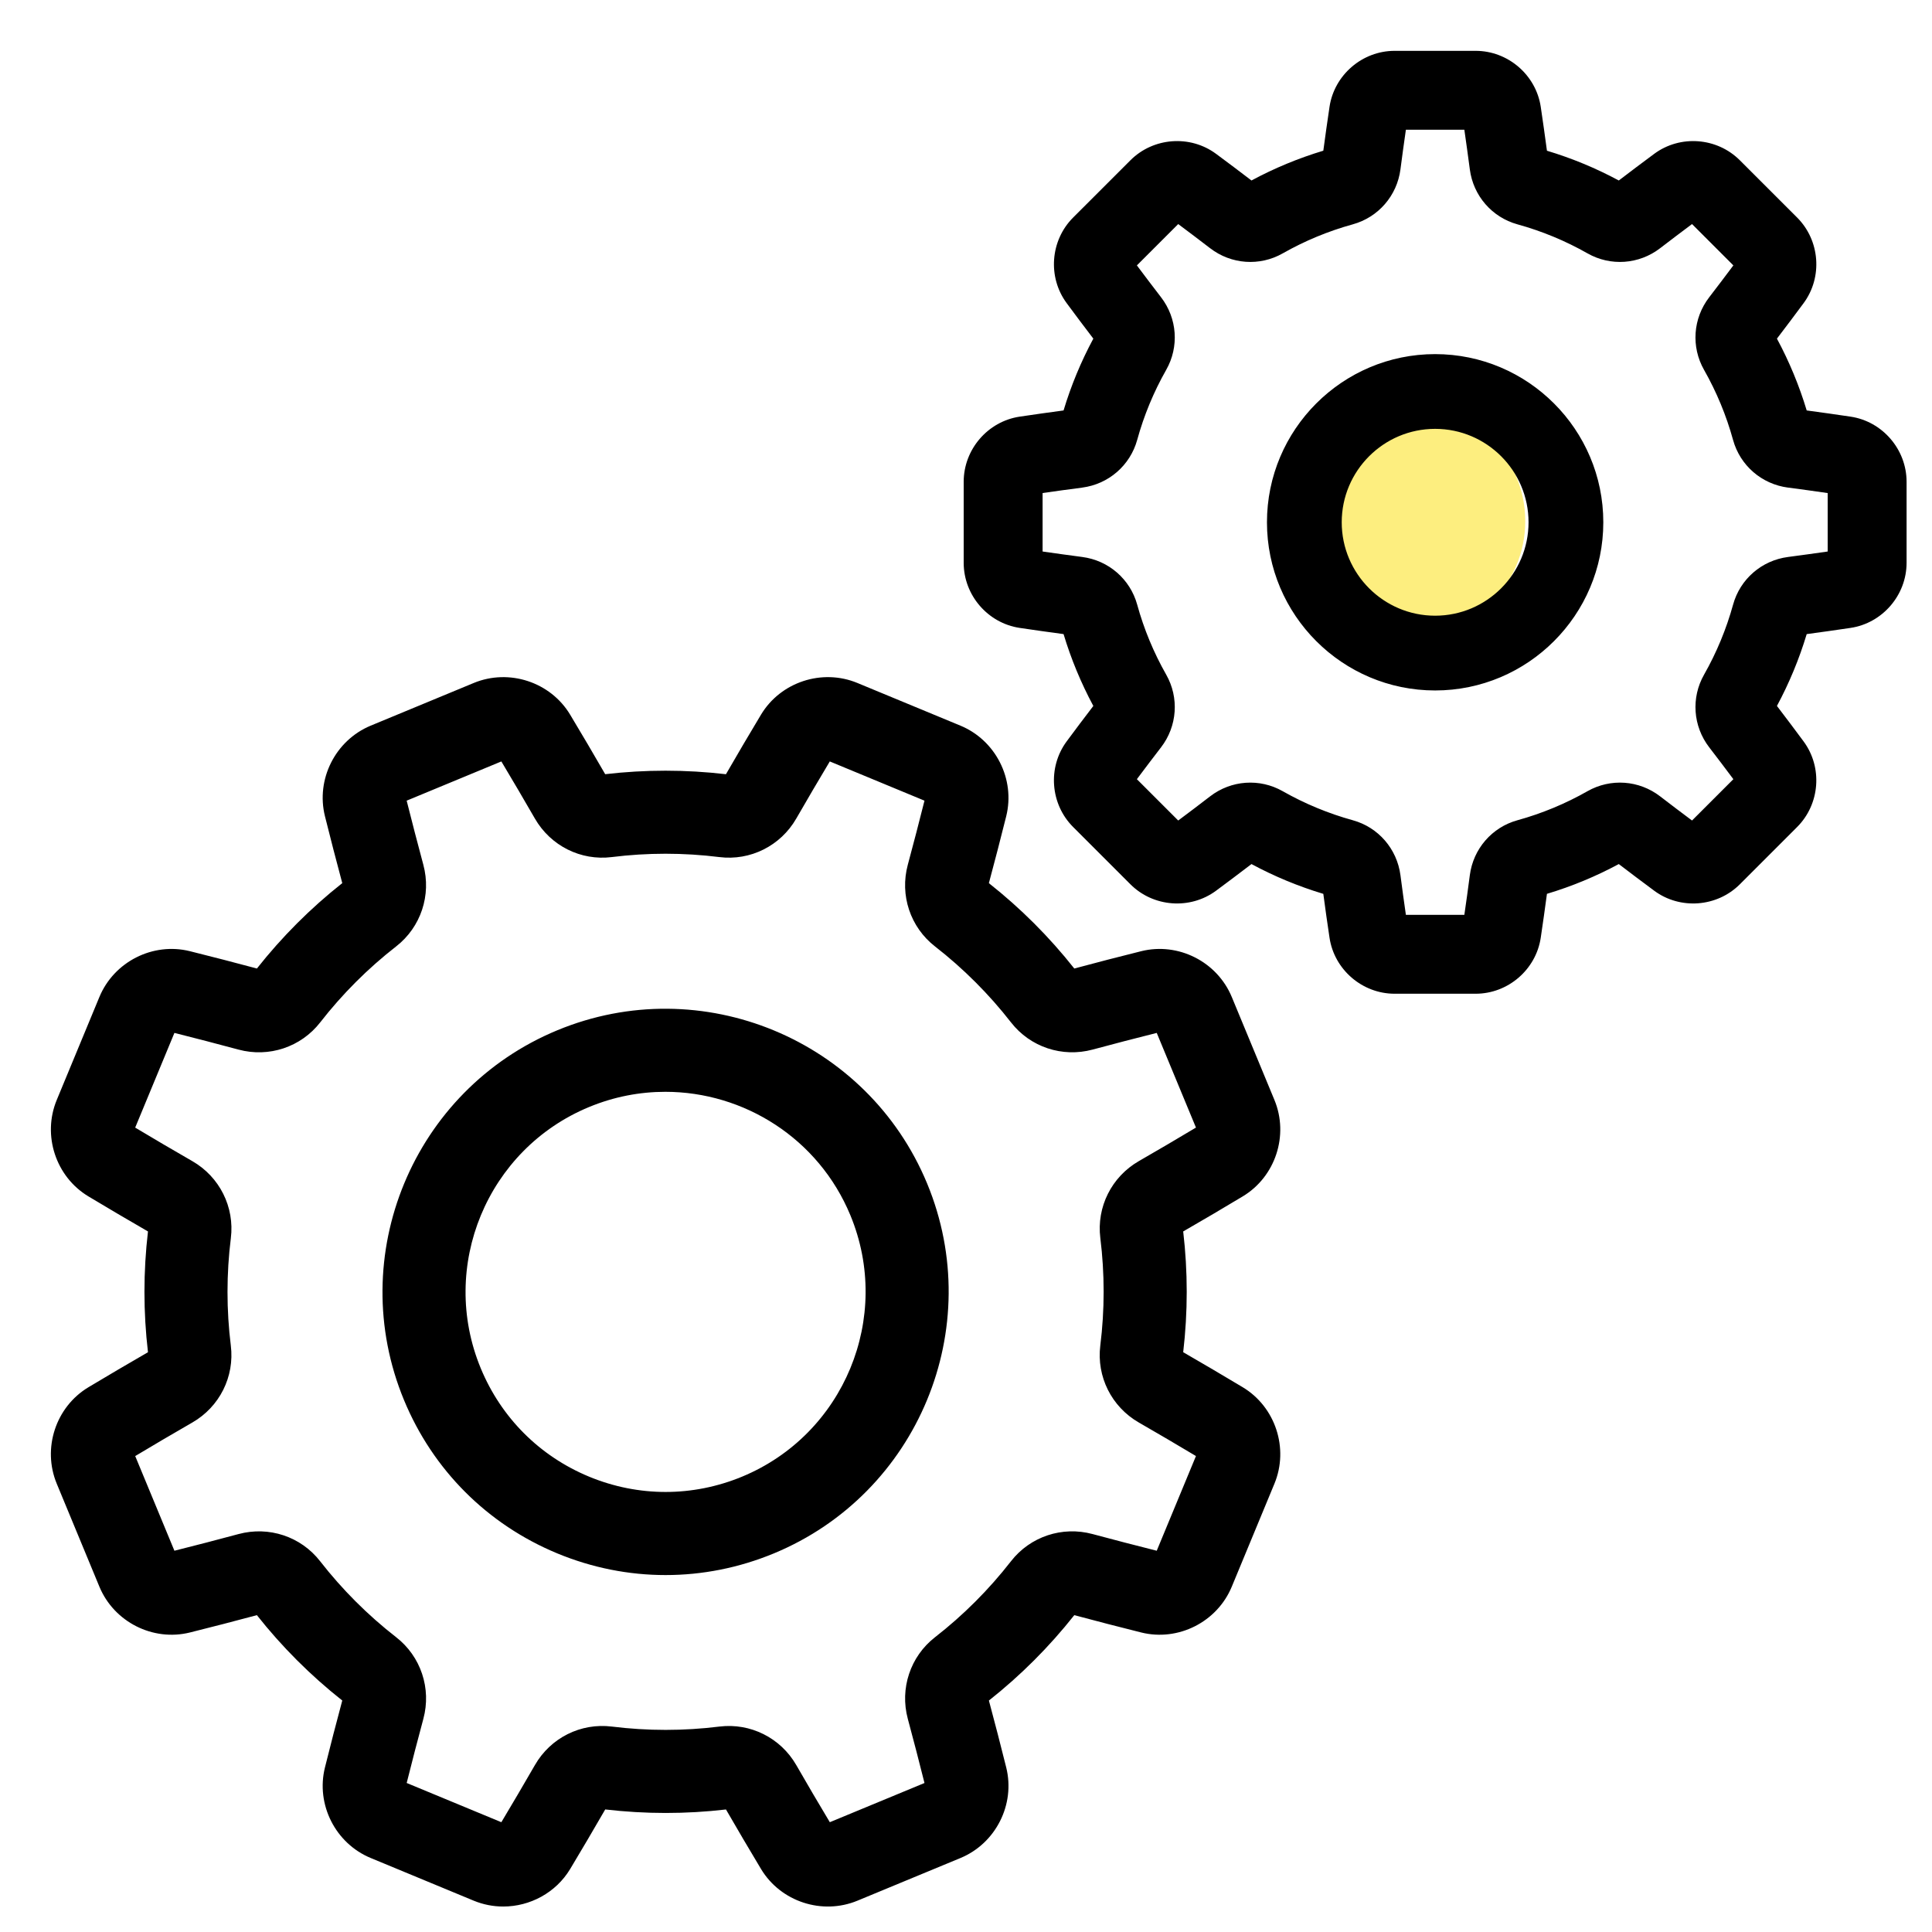 <svg xmlns="http://www.w3.org/2000/svg" xmlns:xlink="http://www.w3.org/1999/xlink" preserveAspectRatio="xMidYMid" width="76" height="76" viewBox="0 0 76 76">
  <defs>
    <style>
      .cls-1 {
        fill: #fff;
      }

      .cls-1, .cls-3 {
        fill-rule: evenodd;
      }

      .cls-2 {
        fill: #fddf01;
        opacity: 0.5;
      }

      .cls-3 {
        fill: #000;
        filter: url(#color-overlay-1);
      }
    </style>

    <filter id="color-overlay-1" filterUnits="userSpaceOnUse">
      <feFlood flood-color="#0892d0"/>
      <feComposite operator="in" in2="SourceGraphic"/>
      <feBlend in2="SourceGraphic" result="solidFill"/>
    </filter>
  </defs>
  <g>
    <path d="M72.797,24.700 C72.234,24.784 71.654,24.866 71.071,24.944 C70.777,25.922 70.384,26.870 69.900,27.770 C70.256,28.236 70.608,28.704 70.948,29.164 C71.703,30.185 71.594,31.633 70.695,32.532 L68.441,34.786 C67.542,35.685 66.093,35.794 65.073,35.039 C64.612,34.698 64.144,34.346 63.679,33.990 C62.778,34.475 61.831,34.868 60.853,35.161 C60.775,35.745 60.693,36.324 60.609,36.888 C60.421,38.144 59.320,39.091 58.048,39.091 L54.861,39.091 C53.589,39.091 52.488,38.144 52.300,36.888 C52.215,36.324 52.133,35.745 52.056,35.162 C51.078,34.868 50.130,34.475 49.230,33.990 C48.764,34.346 48.297,34.698 47.836,35.039 C46.815,35.794 45.367,35.685 44.468,34.786 L42.214,32.532 C41.314,31.633 41.205,30.185 41.960,29.164 C42.300,28.704 42.652,28.236 43.009,27.770 C42.525,26.869 42.132,25.922 41.838,24.944 C41.254,24.866 40.675,24.784 40.111,24.700 C38.855,24.512 37.909,23.411 37.909,22.139 L37.909,18.952 C37.909,17.679 38.856,16.578 40.111,16.390 C40.675,16.306 41.255,16.224 41.838,16.146 C42.132,15.168 42.525,14.221 43.009,13.321 C42.652,12.854 42.300,12.386 41.961,11.926 C41.205,10.905 41.315,9.457 42.214,8.558 L44.468,6.305 C45.367,5.405 46.815,5.296 47.836,6.051 C48.297,6.392 48.765,6.744 49.230,7.100 C50.130,6.615 51.078,6.223 52.056,5.928 C52.134,5.345 52.216,4.766 52.300,4.202 C52.488,2.947 53.589,2.000 54.861,2.000 L58.048,2.000 C59.320,2.000 60.421,2.947 60.609,4.202 C60.693,4.766 60.775,5.345 60.853,5.929 C61.831,6.223 62.779,6.615 63.679,7.100 C64.144,6.744 64.612,6.393 65.073,6.051 C66.094,5.296 67.542,5.405 68.441,6.305 L70.695,8.558 C71.594,9.458 71.704,10.905 70.949,11.926 C70.609,12.386 70.257,12.854 69.900,13.321 C70.384,14.221 70.777,15.169 71.071,16.146 C71.654,16.224 72.234,16.306 72.798,16.390 C74.053,16.578 75.000,17.679 75.000,18.952 L75.000,22.139 C75.000,23.411 74.053,24.512 72.797,24.700 ZM39.582,32.109 C39.366,32.974 39.137,33.859 38.900,34.741 C40.147,35.725 41.276,36.854 42.260,38.099 C43.141,37.862 44.026,37.633 44.891,37.418 C46.348,37.055 47.879,37.829 48.455,39.219 L50.133,43.270 C50.133,43.270 50.133,43.270 50.133,43.270 C50.708,44.660 50.172,46.291 48.886,47.063 C48.122,47.523 47.335,47.986 46.544,48.442 C46.729,50.017 46.729,51.614 46.544,53.192 C47.331,53.647 48.119,54.110 48.887,54.571 C50.172,55.344 50.708,56.975 50.133,58.364 L48.455,62.416 C47.879,63.806 46.347,64.580 44.891,64.217 C44.025,64.001 43.140,63.772 42.260,63.536 C41.275,64.782 40.146,65.911 38.901,66.895 C39.139,67.782 39.368,68.666 39.582,69.526 C39.945,70.982 39.171,72.514 37.782,73.090 L33.730,74.768 C32.340,75.343 30.710,74.808 29.937,73.522 C29.475,72.753 29.011,71.965 28.558,71.180 C26.982,71.364 25.386,71.363 23.808,71.179 C23.349,71.974 22.886,72.761 22.429,73.522 C21.865,74.459 20.845,74.998 19.795,74.998 C19.405,74.998 19.012,74.923 18.635,74.768 L14.583,73.089 C13.194,72.514 12.420,70.982 12.783,69.526 C12.998,68.661 13.227,67.776 13.464,66.894 C12.217,65.909 11.088,64.780 10.105,63.536 C9.223,63.773 8.338,64.002 7.474,64.217 C6.017,64.580 4.486,63.805 3.910,62.416 L2.232,58.364 C1.656,56.975 2.192,55.344 3.478,54.571 C4.244,54.112 5.031,53.648 5.821,53.193 C5.636,51.617 5.636,50.020 5.821,48.442 C5.032,47.987 4.245,47.523 3.478,47.063 C2.193,46.290 1.657,44.660 2.232,43.270 L3.910,39.219 C4.486,37.830 6.017,37.055 7.473,37.418 C8.337,37.633 9.222,37.862 10.106,38.099 C11.090,36.853 12.219,35.723 13.464,34.740 C13.228,33.861 12.999,32.976 12.783,32.109 C12.420,30.653 13.194,29.121 14.583,28.545 L18.635,26.867 C20.024,26.292 21.655,26.827 22.428,28.113 C22.887,28.876 23.350,29.664 23.807,30.455 C25.383,30.271 26.979,30.271 28.557,30.456 C29.012,29.667 29.476,28.879 29.936,28.113 C30.709,26.827 32.340,26.291 33.729,26.867 L37.781,28.545 C39.170,29.121 39.944,30.653 39.582,32.109 Z" class="cls-1"/>
    <circle cx="55.5" cy="20.5" r="4.5" class="cls-2"/>
    <path d="M72.797,24.700 C72.234,24.784 71.654,24.866 71.071,24.944 C70.777,25.922 70.384,26.870 69.900,27.770 C70.256,28.236 70.608,28.704 70.948,29.164 C71.703,30.185 71.594,31.633 70.695,32.532 L68.441,34.786 C67.542,35.685 66.093,35.794 65.073,35.039 C64.612,34.698 64.144,34.346 63.679,33.990 C62.778,34.475 61.831,34.868 60.853,35.161 C60.775,35.745 60.693,36.324 60.609,36.888 C60.421,38.144 59.320,39.091 58.048,39.091 L54.861,39.091 C53.589,39.091 52.488,38.144 52.300,36.888 C52.215,36.324 52.133,35.745 52.056,35.162 C51.078,34.868 50.130,34.475 49.230,33.990 C48.764,34.346 48.297,34.698 47.836,35.039 C46.815,35.794 45.367,35.685 44.468,34.786 L42.214,32.532 C41.314,31.633 41.205,30.185 41.960,29.164 C42.300,28.704 42.652,28.236 43.009,27.770 C42.525,26.869 42.132,25.922 41.838,24.944 C41.254,24.866 40.675,24.784 40.111,24.700 C38.855,24.512 37.909,23.411 37.909,22.139 L37.909,18.952 C37.909,17.679 38.856,16.578 40.111,16.390 C40.675,16.306 41.255,16.224 41.838,16.146 C42.132,15.168 42.525,14.221 43.009,13.321 C42.652,12.854 42.300,12.386 41.961,11.926 C41.205,10.905 41.315,9.457 42.214,8.558 L44.468,6.305 C45.367,5.405 46.815,5.296 47.836,6.051 C48.297,6.392 48.765,6.744 49.230,7.100 C50.130,6.615 51.078,6.223 52.056,5.928 C52.134,5.345 52.216,4.766 52.300,4.202 C52.488,2.947 53.589,2.000 54.861,2.000 L58.048,2.000 C59.320,2.000 60.421,2.947 60.609,4.202 C60.693,4.766 60.775,5.345 60.853,5.929 C61.831,6.223 62.779,6.615 63.679,7.100 C64.144,6.744 64.612,6.393 65.073,6.051 C66.094,5.296 67.542,5.405 68.441,6.305 L70.695,8.558 C71.594,9.458 71.704,10.905 70.949,11.926 C70.609,12.386 70.257,12.854 69.900,13.321 C70.384,14.221 70.777,15.169 71.071,16.146 C71.654,16.224 72.234,16.306 72.798,16.390 C74.053,16.578 75.000,17.679 75.000,18.952 L75.000,22.139 C75.000,23.411 74.053,24.512 72.797,24.700 ZM71.896,19.396 C71.384,19.321 70.861,19.249 70.337,19.181 C69.300,19.046 68.451,18.310 68.174,17.306 C67.910,16.346 67.526,15.418 67.033,14.550 C66.518,13.644 66.597,12.524 67.235,11.695 C67.557,11.276 67.876,10.855 68.186,10.440 L66.560,8.814 C66.143,9.125 65.722,9.444 65.305,9.764 C64.476,10.402 63.355,10.482 62.449,9.967 C61.581,9.474 60.654,9.090 59.693,8.825 C58.690,8.548 57.954,7.700 57.819,6.662 C57.750,6.139 57.678,5.616 57.604,5.104 L55.304,5.104 C55.230,5.616 55.158,6.139 55.090,6.663 C54.955,7.700 54.219,8.548 53.215,8.825 C52.254,9.090 51.327,9.474 50.459,9.967 C49.553,10.482 48.432,10.402 47.603,9.764 C47.186,9.444 46.765,9.125 46.348,8.814 L44.722,10.440 C45.033,10.855 45.351,11.276 45.673,11.694 C46.311,12.523 46.390,13.644 45.875,14.550 C45.382,15.418 44.998,16.345 44.734,17.306 C44.457,18.309 43.608,19.045 42.571,19.181 C42.047,19.249 41.525,19.321 41.013,19.395 L41.013,21.695 C41.525,21.769 42.047,21.841 42.572,21.910 C43.609,22.045 44.457,22.781 44.734,23.784 C44.998,24.745 45.383,25.672 45.876,26.540 C46.390,27.446 46.311,28.567 45.674,29.396 C45.352,29.814 45.033,30.235 44.722,30.651 L46.348,32.277 C46.766,31.966 47.186,31.647 47.603,31.326 C48.432,30.688 49.553,30.609 50.459,31.124 C51.328,31.617 52.254,32.001 53.215,32.266 C54.219,32.542 54.954,33.391 55.090,34.428 C55.158,34.952 55.230,35.475 55.304,35.987 L57.604,35.987 C57.679,35.475 57.751,34.952 57.819,34.428 C57.954,33.391 58.690,32.542 59.694,32.266 C60.654,32.001 61.581,31.617 62.449,31.123 C63.355,30.609 64.476,30.688 65.305,31.326 C65.722,31.647 66.143,31.966 66.560,32.277 L68.186,30.651 C67.876,30.235 67.557,29.814 67.235,29.396 C66.597,28.567 66.518,27.446 67.033,26.540 C67.526,25.672 67.910,24.745 68.175,23.785 C68.451,22.781 69.300,22.045 70.337,21.910 C70.861,21.841 71.384,21.769 71.896,21.695 L71.896,19.396 ZM56.454,27.161 C52.806,27.161 49.839,24.193 49.839,20.545 C49.839,16.897 52.807,13.930 56.454,13.930 C60.102,13.930 63.070,16.897 63.070,20.545 C63.070,24.193 60.102,27.161 56.454,27.161 ZM56.454,16.870 C54.428,16.870 52.780,18.519 52.780,20.545 C52.780,22.571 54.428,24.220 56.454,24.220 C58.481,24.220 60.129,22.571 60.129,20.545 C60.129,18.519 58.481,16.870 56.454,16.870 ZM39.582,32.109 C39.366,32.974 39.137,33.859 38.900,34.741 C40.147,35.725 41.276,36.854 42.260,38.099 C43.141,37.862 44.026,37.633 44.891,37.418 C46.348,37.055 47.879,37.829 48.455,39.219 L50.133,43.270 C50.133,43.270 50.133,43.270 50.133,43.270 C50.708,44.660 50.172,46.291 48.886,47.063 C48.122,47.523 47.335,47.986 46.544,48.442 C46.729,50.017 46.729,51.614 46.544,53.192 C47.331,53.647 48.119,54.110 48.887,54.571 C50.172,55.344 50.708,56.975 50.133,58.364 L48.455,62.416 C47.879,63.806 46.347,64.580 44.891,64.217 C44.025,64.001 43.140,63.772 42.260,63.536 C41.275,64.782 40.146,65.911 38.901,66.895 C39.139,67.782 39.368,68.666 39.582,69.526 C39.945,70.982 39.171,72.514 37.782,73.090 L33.730,74.768 C32.340,75.343 30.710,74.808 29.937,73.522 C29.475,72.753 29.011,71.965 28.558,71.180 C26.982,71.364 25.386,71.363 23.808,71.179 C23.349,71.974 22.886,72.761 22.429,73.522 C21.865,74.459 20.845,74.998 19.795,74.998 C19.405,74.998 19.012,74.923 18.635,74.768 L14.583,73.089 C13.194,72.514 12.420,70.982 12.783,69.526 C12.998,68.661 13.227,67.776 13.464,66.894 C12.217,65.909 11.088,64.780 10.105,63.536 C9.223,63.773 8.338,64.002 7.474,64.217 C6.017,64.580 4.486,63.805 3.910,62.416 L2.232,58.364 C1.656,56.975 2.192,55.344 3.478,54.571 C4.244,54.112 5.031,53.648 5.821,53.193 C5.636,51.617 5.636,50.020 5.821,48.442 C5.032,47.987 4.245,47.523 3.478,47.063 C2.193,46.290 1.657,44.660 2.232,43.270 L3.910,39.219 C4.486,37.830 6.017,37.055 7.473,37.418 C8.337,37.633 9.222,37.862 10.106,38.099 C11.090,36.853 12.219,35.723 13.464,34.740 C13.228,33.861 12.999,32.976 12.783,32.109 C12.420,30.653 13.194,29.121 14.583,28.545 L18.635,26.867 C20.024,26.292 21.655,26.827 22.428,28.113 C22.887,28.876 23.350,29.664 23.807,30.455 C25.383,30.271 26.979,30.271 28.557,30.456 C29.012,29.667 29.476,28.879 29.936,28.113 C30.709,26.827 32.340,26.291 33.729,26.867 L37.781,28.545 C39.170,29.121 39.944,30.653 39.582,32.109 ZM36.781,37.230 C35.809,36.474 35.389,35.214 35.710,34.020 C35.938,33.176 36.158,32.327 36.367,31.496 L32.642,29.953 C32.201,30.690 31.757,31.446 31.322,32.202 C30.705,33.273 29.517,33.868 28.295,33.715 C26.890,33.540 25.468,33.540 24.067,33.715 C22.847,33.868 21.659,33.272 21.042,32.201 C20.605,31.442 20.161,30.687 19.722,29.953 L15.997,31.496 C16.206,32.329 16.427,33.177 16.653,34.018 C16.975,35.212 16.555,36.472 15.585,37.228 C14.471,38.096 13.465,39.102 12.596,40.218 C11.839,41.190 10.579,41.610 9.385,41.289 C8.539,41.061 7.691,40.841 6.861,40.632 L5.318,44.357 C6.055,44.799 6.811,45.242 7.567,45.677 C8.639,46.294 9.233,47.483 9.081,48.705 C8.906,50.108 8.906,51.531 9.080,52.933 C9.232,54.154 8.638,55.341 7.566,55.958 C6.810,56.393 6.054,56.837 5.319,57.278 L6.861,61.002 C7.692,60.794 8.540,60.573 9.384,60.346 C10.578,60.025 11.838,60.444 12.593,61.415 C13.461,62.529 14.467,63.535 15.584,64.404 C16.555,65.160 16.976,66.420 16.654,67.614 C16.426,68.459 16.206,69.307 15.998,70.138 L19.722,71.681 C20.160,70.949 20.604,70.194 21.043,69.432 C21.660,68.360 22.846,67.767 24.070,67.919 C25.473,68.093 26.896,68.093 28.298,67.919 C29.518,67.768 30.706,68.362 31.323,69.433 C31.756,70.187 32.200,70.942 32.643,71.681 L36.367,70.139 C36.160,69.312 35.940,68.464 35.711,67.615 C35.390,66.422 35.809,65.162 36.779,64.406 C37.894,63.539 38.900,62.532 39.769,61.416 C40.525,60.444 41.785,60.024 42.979,60.346 C43.823,60.573 44.671,60.793 45.503,61.002 L47.046,57.277 C46.308,56.835 45.552,56.391 44.797,55.957 C43.725,55.340 43.131,54.151 43.283,52.930 C43.458,51.525 43.458,50.102 43.284,48.701 C43.132,47.480 43.727,46.293 44.798,45.676 C45.556,45.240 46.311,44.796 47.046,44.356 L45.503,40.632 C44.672,40.840 43.824,41.061 42.981,41.288 C41.786,41.609 40.527,41.190 39.771,40.219 C38.903,39.105 37.897,38.099 36.781,37.230 ZM30.444,61.106 C29.070,61.675 27.626,61.959 26.182,61.959 C24.739,61.959 23.295,61.675 21.921,61.106 C19.173,59.967 17.032,57.827 15.894,55.079 C13.544,49.406 16.248,42.879 21.921,40.529 C27.595,38.179 34.121,40.883 36.471,46.556 C36.471,46.556 36.471,46.556 36.471,46.556 C38.820,52.229 36.117,58.756 30.444,61.106 ZM33.452,47.806 C32.198,44.779 29.261,42.949 26.172,42.949 C25.171,42.949 24.153,43.141 23.171,43.548 C19.163,45.208 17.252,49.820 18.913,53.828 C19.717,55.770 21.230,57.283 23.171,58.087 C25.114,58.891 27.252,58.891 29.194,58.087 C33.202,56.426 35.112,51.815 33.452,47.806 Z" class="cls-3"/>
  </g>
</svg>
